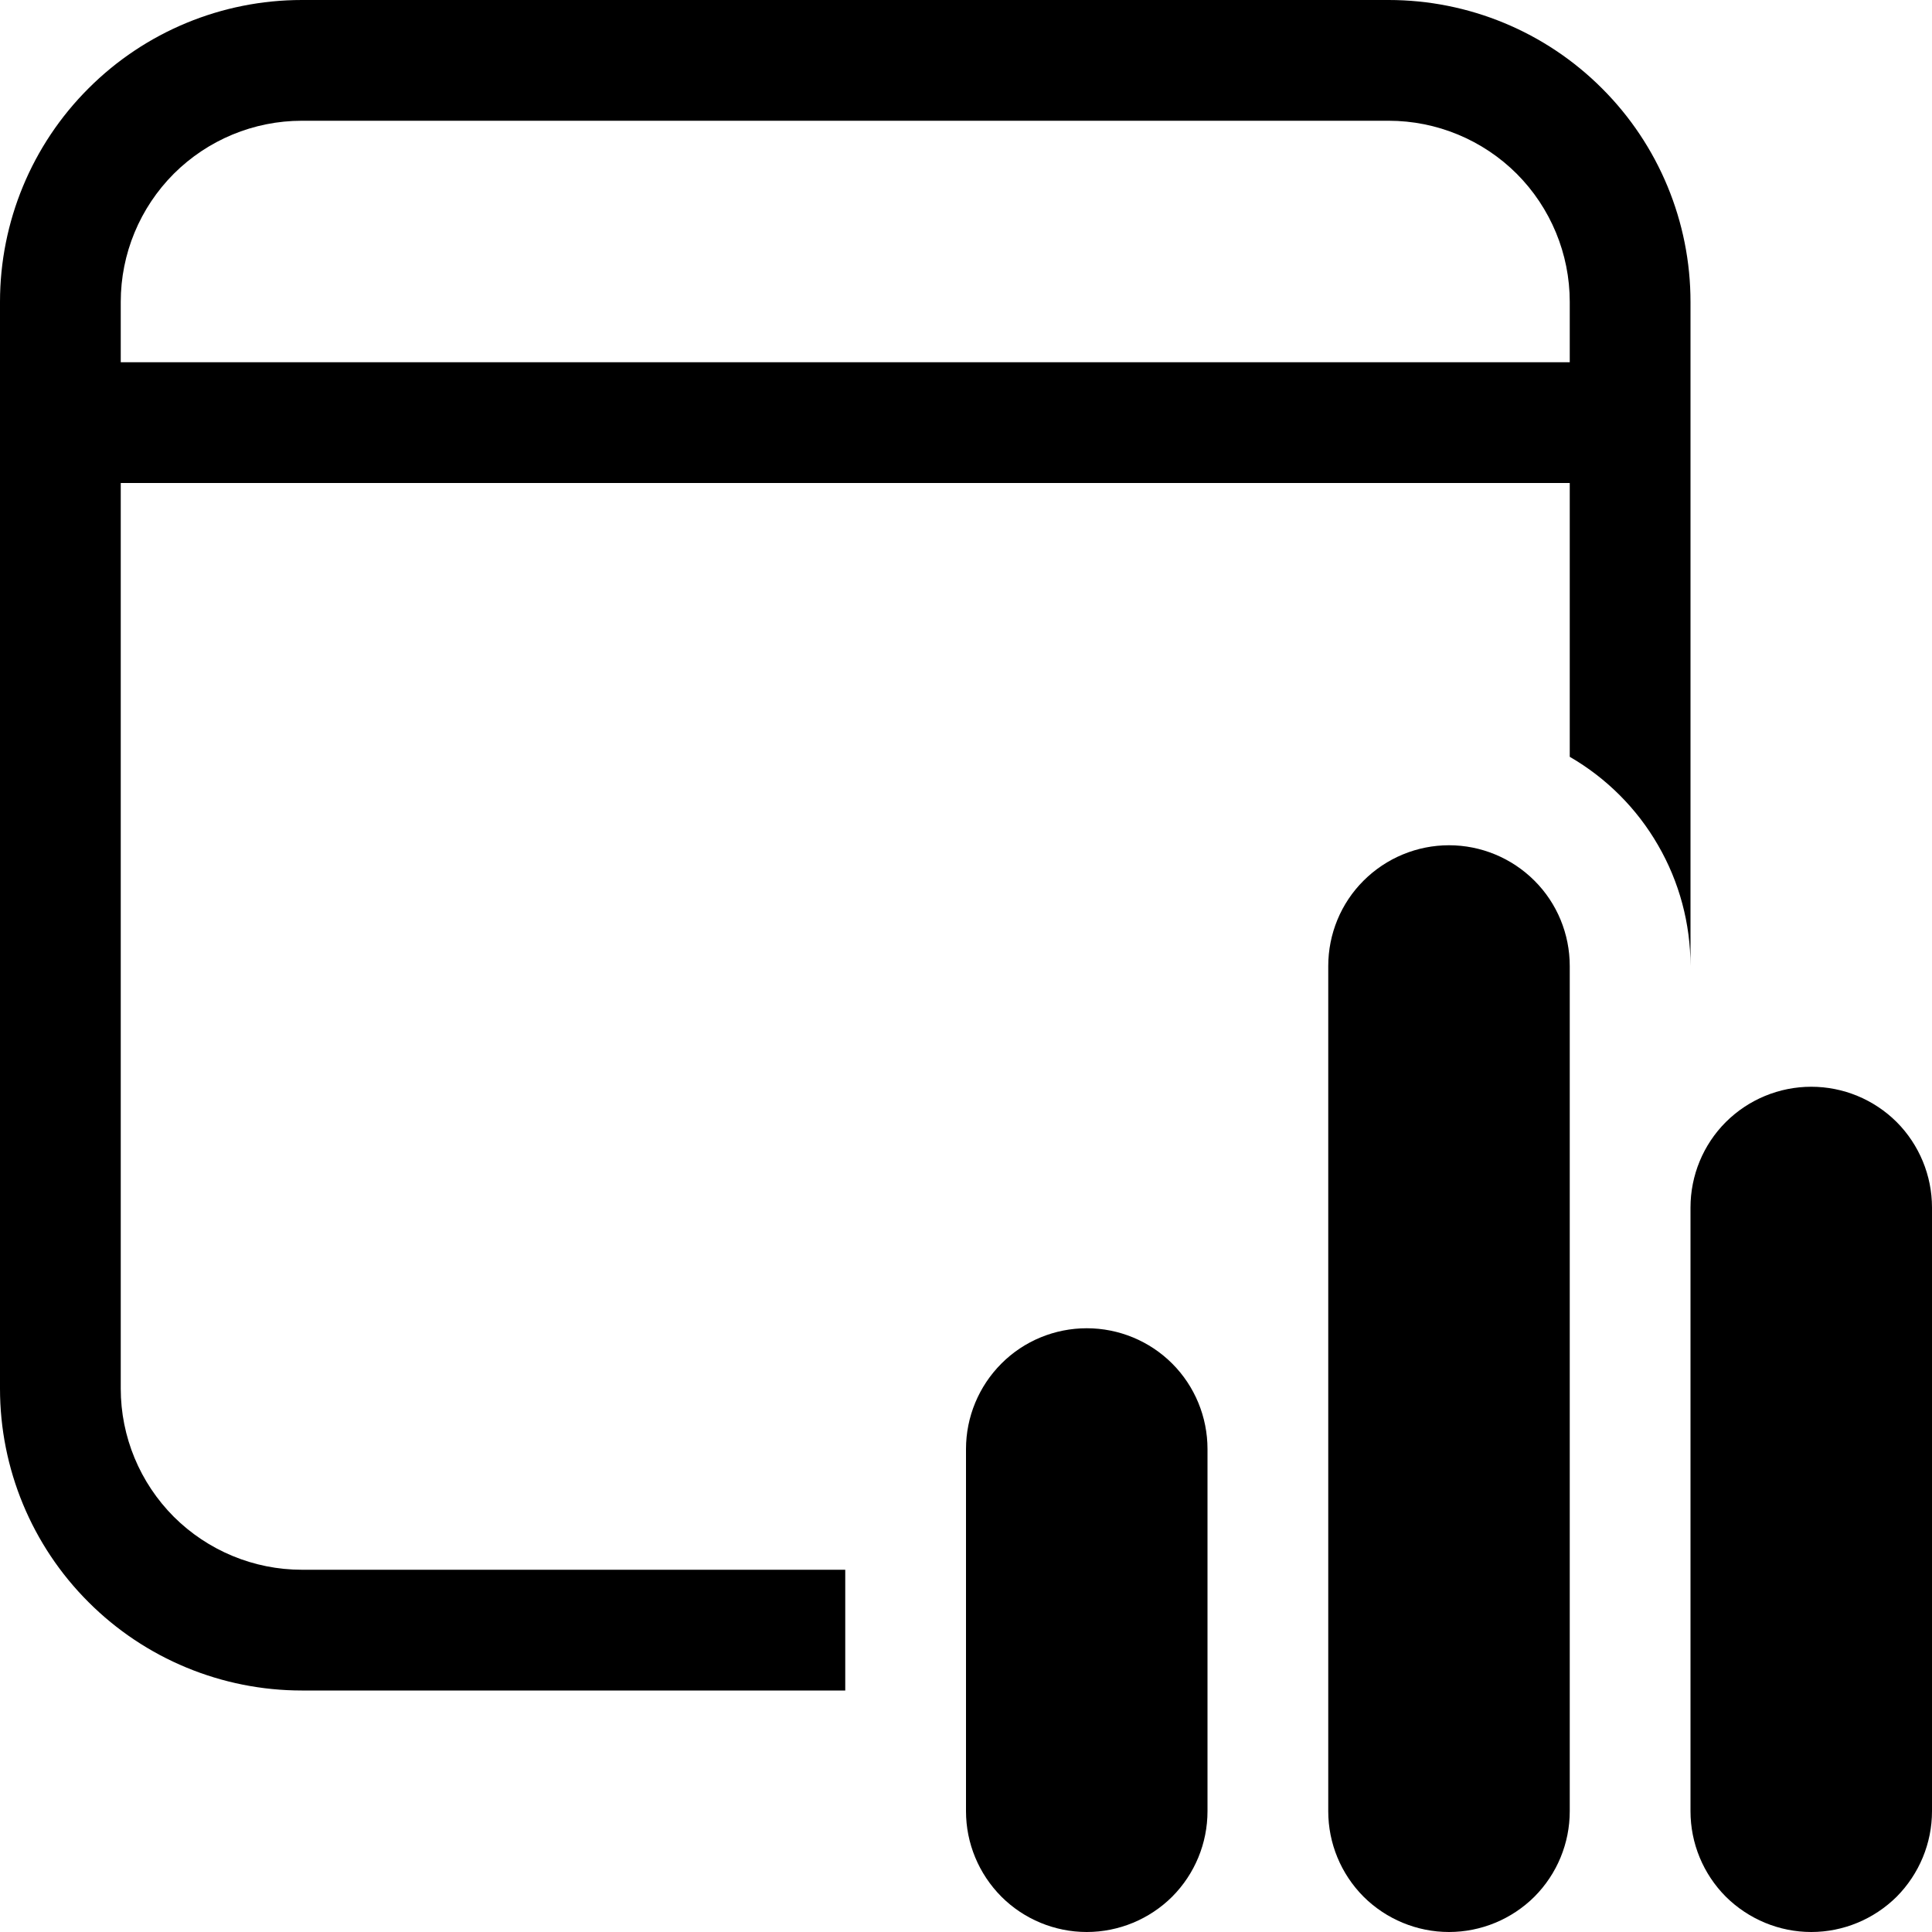 <svg width="18" height="18" viewBox="0 0 18 18" fill="none" xmlns="http://www.w3.org/2000/svg">
<path d="M15.75 2.812C15.75 2.067 15.454 1.351 14.926 0.824C14.399 0.296 13.683 0 12.938 0H2.812C2.067 0 1.351 0.296 0.824 0.824C0.296 1.351 0 2.067 0 2.812V12.938C0 13.683 0.296 14.399 0.824 14.926C1.351 15.454 2.067 15.75 2.812 15.75H7.875V14.625H2.812C2.365 14.625 1.936 14.447 1.619 14.131C1.303 13.814 1.125 13.385 1.125 12.938V4.5H14.625V7.051C14.967 7.249 15.251 7.533 15.448 7.875C15.646 8.217 15.75 8.605 15.75 9V2.812ZM2.812 1.125H12.938C13.385 1.125 13.814 1.303 14.131 1.619C14.447 1.936 14.625 2.365 14.625 2.812V3.375H1.125V2.812C1.125 2.365 1.303 1.936 1.619 1.619C1.936 1.303 2.365 1.125 2.812 1.125ZM13.5 7.875C13.202 7.875 12.915 7.994 12.704 8.205C12.493 8.415 12.375 8.702 12.375 9V16.875C12.375 17.173 12.493 17.459 12.704 17.671C12.915 17.881 13.202 18 13.5 18C13.798 18 14.085 17.881 14.296 17.671C14.507 17.459 14.625 17.173 14.625 16.875V9C14.625 8.702 14.507 8.415 14.296 8.205C14.085 7.994 13.798 7.875 13.5 7.875ZM10.125 12.375C9.827 12.375 9.54 12.493 9.33 12.704C9.119 12.915 9 13.202 9 13.5V16.875C9 17.173 9.119 17.459 9.33 17.671C9.54 17.881 9.827 18 10.125 18C10.423 18 10.71 17.881 10.921 17.671C11.132 17.459 11.25 17.173 11.25 16.875V13.5C11.25 13.202 11.132 12.915 10.921 12.704C10.71 12.493 10.423 12.375 10.125 12.375ZM15.75 11.25C15.75 10.952 15.868 10.665 16.079 10.454C16.291 10.243 16.577 10.125 16.875 10.125C17.173 10.125 17.459 10.243 17.671 10.454C17.881 10.665 18 10.952 18 11.25V16.875C18 17.173 17.881 17.459 17.671 17.671C17.459 17.881 17.173 18 16.875 18C16.577 18 16.291 17.881 16.079 17.671C15.868 17.459 15.75 17.173 15.75 16.875V11.25Z" fill="black"/>
</svg>

